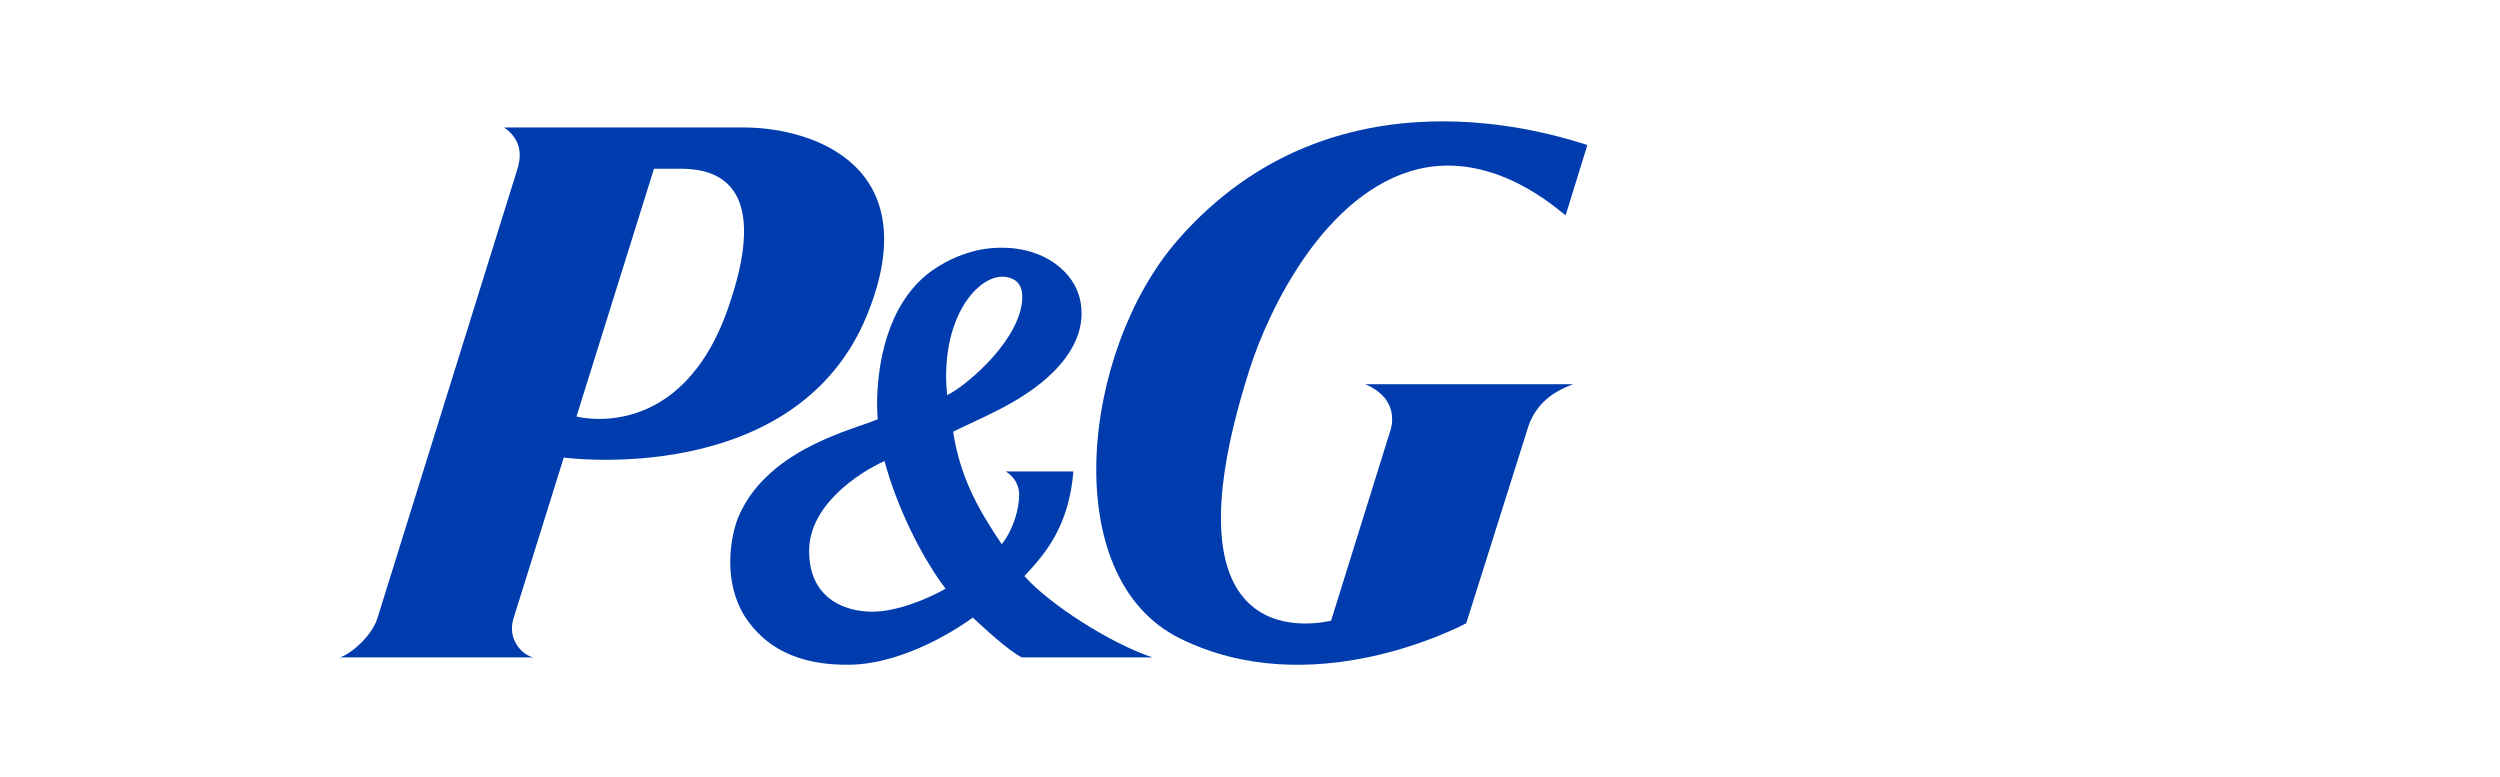 <svg width="103" height="32" viewBox="0 0 103 32" fill="none" xmlns="http://www.w3.org/2000/svg">
<path d="M27.971 6.951C29.017 6.951 31.915 7.091 30.038 12.581C28.091 18.341 23.751 17.16 23.751 17.16L26.944 6.951H27.971ZM35.737 12.945C38.177 6.904 33.593 5.251 30.619 5.251H20.77C21.586 5.821 21.45 6.577 21.298 7.026L15.552 25.462C15.325 26.203 14.454 26.951 14 27.086H21.981C21.53 26.998 20.909 26.369 21.143 25.522L23.227 18.852C23.227 18.852 32.824 20.154 35.737 12.945Z" fill="#003CAE"/>
<path d="M38.956 24.251C38.642 24.446 37.395 25.082 36.229 25.189C35.134 25.285 33.336 24.871 33.336 22.698C33.336 20.82 35.366 19.48 36.441 18.995C36.928 20.797 37.898 22.848 38.956 24.251ZM42.1 12.51C41.834 14.274 39.578 16.048 39.022 16.275C38.921 15.289 38.956 13.726 39.773 12.459C40.337 11.617 41.052 11.251 41.629 11.455C42.1 11.617 42.157 12.042 42.1 12.51ZM42.1 27.086H47.487C45.767 26.52 43.224 24.89 42.205 23.734C43.033 22.848 44.036 21.717 44.224 19.424H41.435C41.435 19.424 41.989 19.72 41.989 20.381C41.989 20.994 41.743 21.828 41.272 22.421C40.461 21.208 39.578 19.822 39.268 17.785C40.36 17.241 41.907 16.652 43.114 15.589C44.283 14.559 44.544 13.616 44.56 12.981V12.899C44.56 12.242 44.318 11.642 43.831 11.166C43.033 10.363 41.755 10.047 40.422 10.28C39.335 10.49 38.434 11.059 37.992 11.48C36.341 13.002 36.136 15.533 36.136 16.67C36.136 16.924 36.156 17.153 36.161 17.274C36.083 17.299 35.896 17.378 35.896 17.378C34.729 17.809 31.568 18.657 30.435 21.267C30.293 21.588 30.086 22.314 30.086 23.154C30.086 23.86 30.227 24.657 30.686 25.398C31.497 26.644 32.836 27.419 35.005 27.387C37.356 27.357 39.68 25.739 40.08 25.445C40.494 25.833 41.564 26.822 42.1 27.086Z" fill="#003CAE"/>
<path d="M58.424 6.967C61.623 6.201 64.258 8.716 64.504 8.871L65.4 5.974C64.144 5.591 54.991 2.474 48.52 9.893C44.544 14.459 43.546 23.798 48.608 26.299C54.013 28.985 59.989 25.891 60.408 25.681L62.892 17.809C63.154 16.84 63.748 16.218 64.817 15.828H56.248C57.492 16.358 57.409 17.299 57.3 17.685L54.84 25.574C54.508 25.63 47.614 27.357 51.473 15.247C52.292 12.658 54.636 7.896 58.424 6.967Z" fill="#003CAE"/>
</svg>
